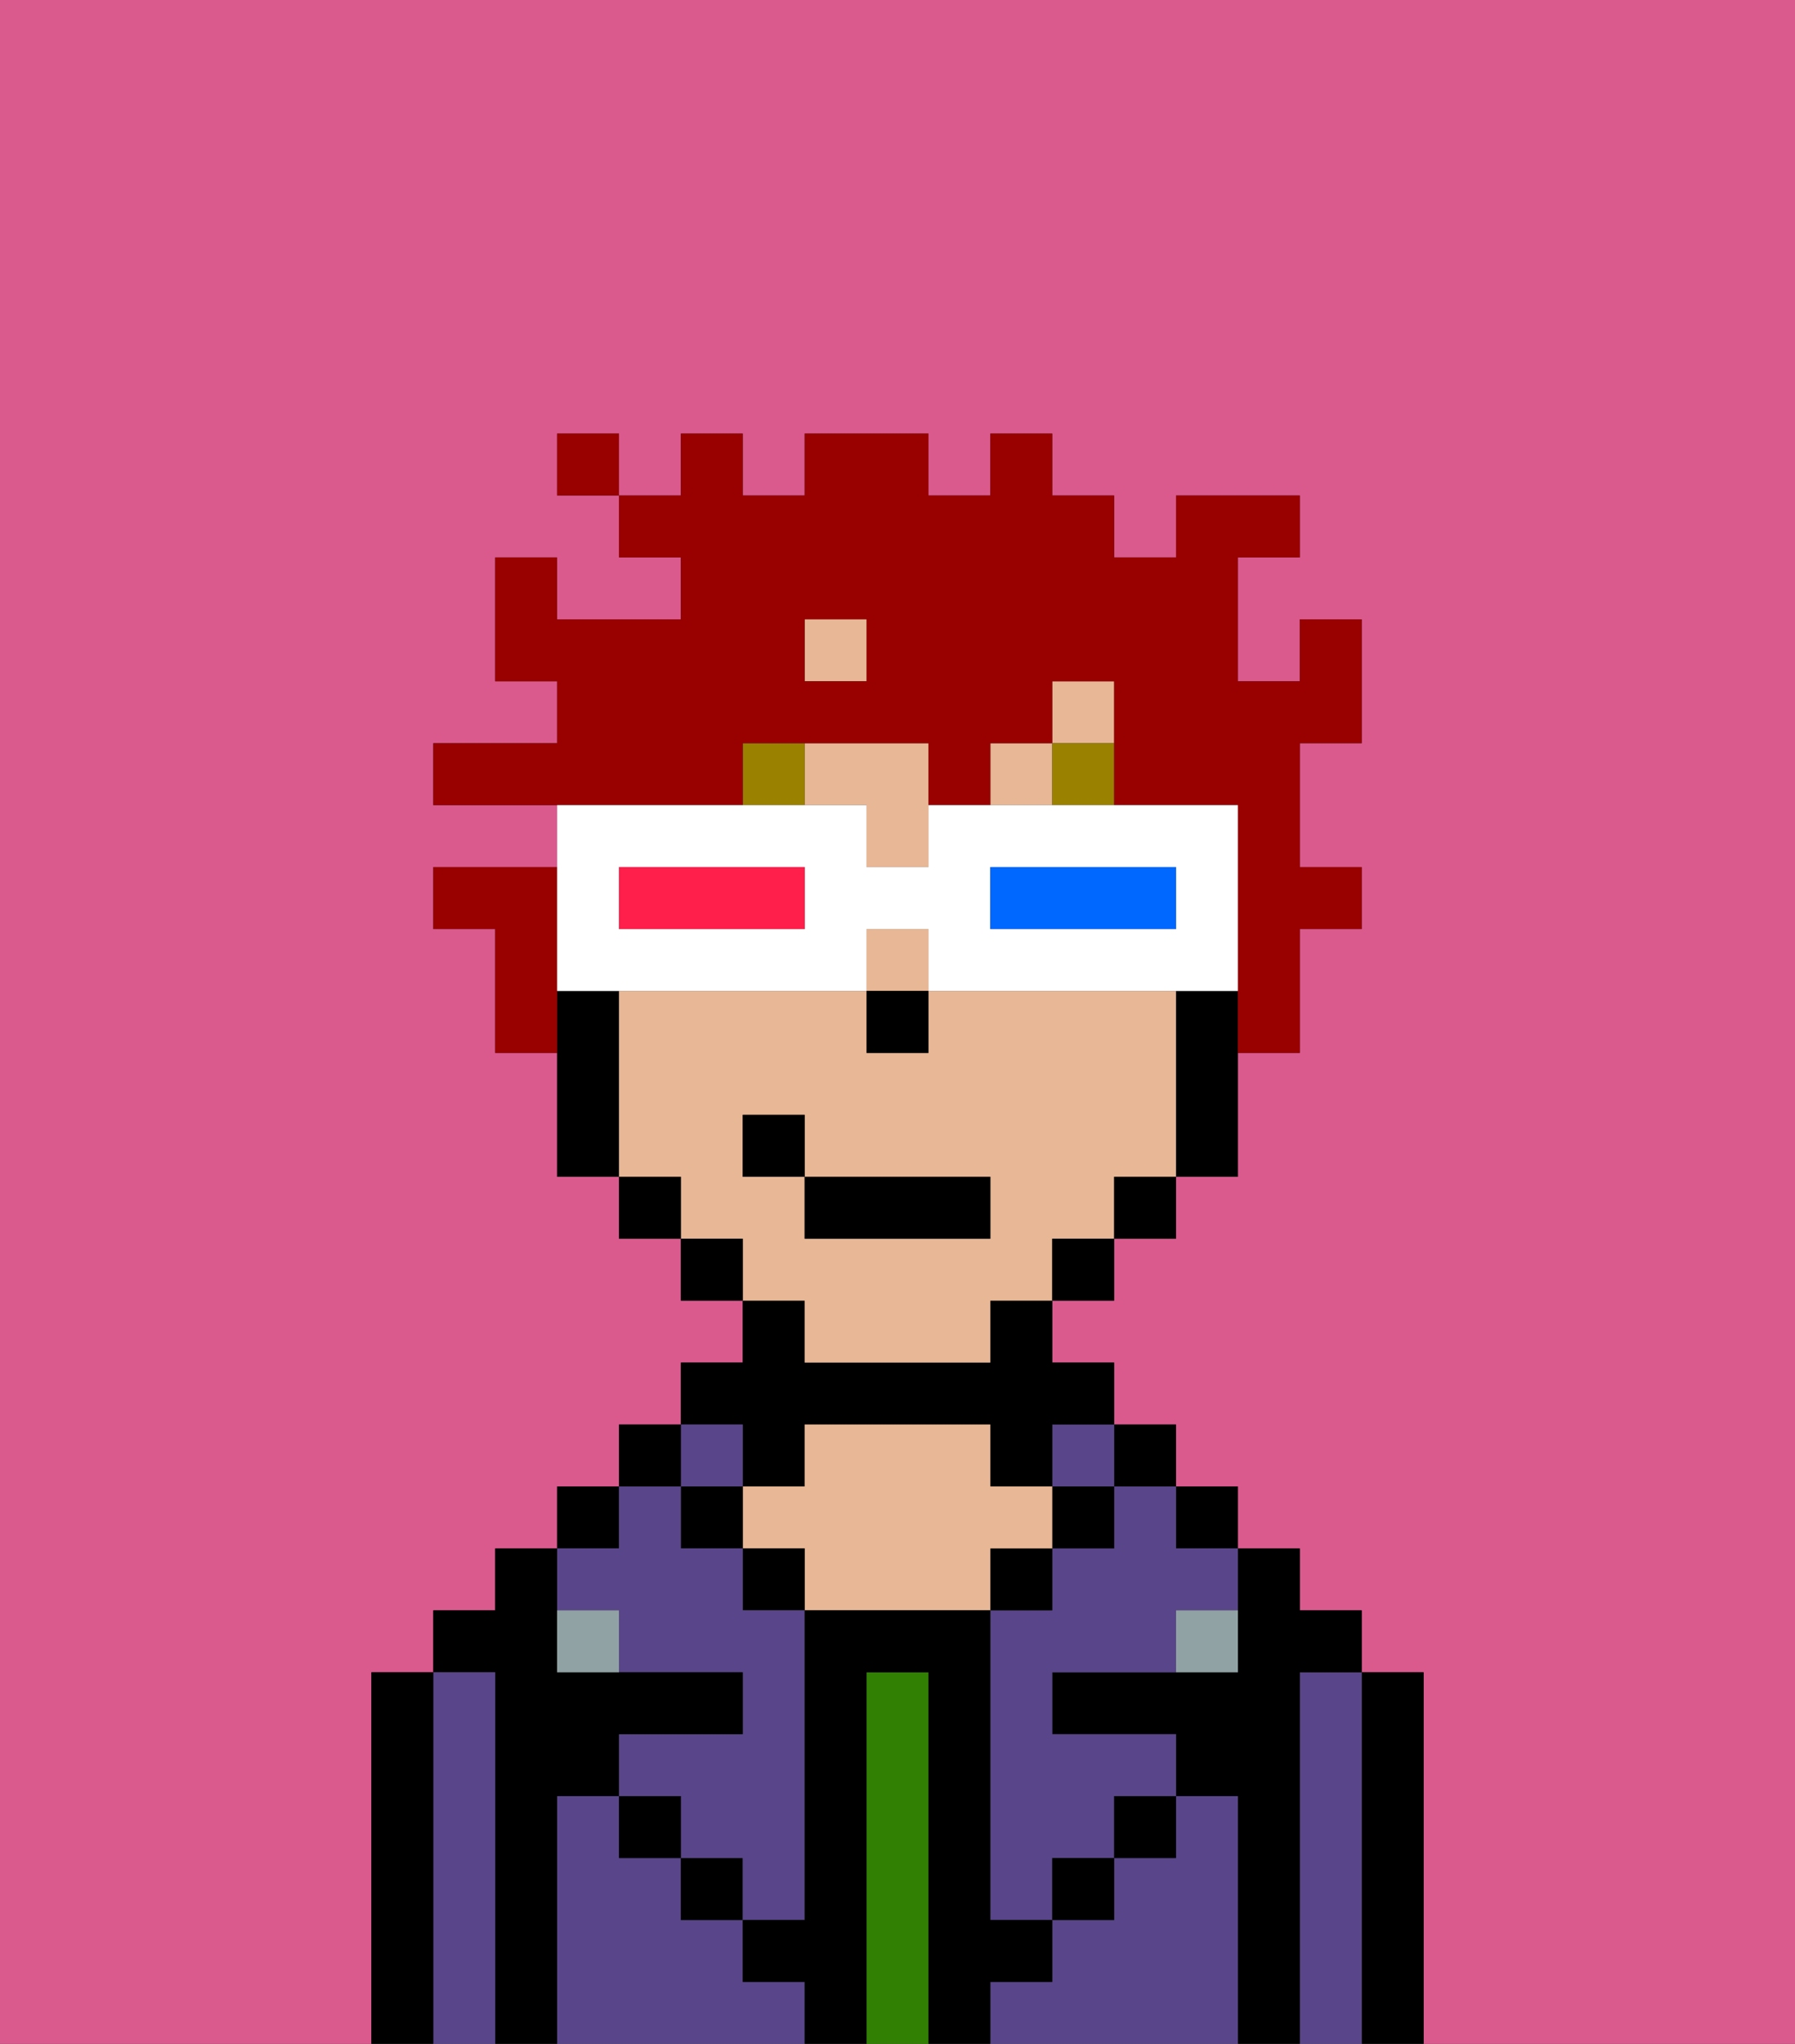 <svg xmlns="http://www.w3.org/2000/svg" viewBox="0 0 29 33"><rect x="0" y="0" width="29" height="33" fill="#333333" stroke="none"/><defs><style>polygon,rect,path{shape-rendering:crispedges;}.fb286-1{fill:#db5a8e;}.fb286-2{fill:#000000;}.fb286-3{fill:#594589;}.fb286-4{fill:#317f03;}.fb286-5{fill:#e8b795;}.fb286-6{fill:#90a2a3;}.fb286-7{fill:#9b8100;}.fb286-8{fill:#990000;}.fb286-9{fill:#ffffff;}.fb286-10{fill:#0068ff;}.fb286-11{fill:#ff1f4a;}</style></defs><path class="fb286-1" d="M0,33H6V27H7V26H8V25H9V24h1V23h1V22h1V21H11V20H10V19H9V17H8V15H7V14H9V13H7V12H9V11H8V9H9v1h2V9H10V8H9V7h1V8h1V7h1V8h1V7h2V8h1V7h1V8h1V9h1V8h2V9H20v2h1V10h1v2H21v2h1v1H21v2H20v2H19v1H18v1H17v1h1v1h1v1h1v1h1v1h1v1h1v6h6V0H0Z"/><path class="fb286-2" d="M23,27H22v6h1V27Z"/><path class="fb286-3" d="M22,27H21v6h1V27Z"/><path class="fb286-2" d="M21,27h1V26H21V25H20v2H17v1h2v1h1v4h1V27Z"/><rect class="fb286-2" x="19" y="24" width="1" height="1"/><path class="fb286-3" d="M20,29H19v1H18v1H17v1H16v1h4V29Z"/><rect class="fb286-2" x="18" y="23" width="1" height="1"/><path class="fb286-3" d="M18,25H17v1H16v5h1V30h1V29h1V28H17V27h2V26h1V25H19V24H18Z"/><rect class="fb286-3" x="17" y="23" width="1" height="1"/><rect class="fb286-2" x="17" y="24" width="1" height="1"/><rect class="fb286-2" x="18" y="29" width="1" height="1"/><rect class="fb286-2" x="16" y="25" width="1" height="1"/><path class="fb286-4" d="M15,27H14v6h1V27Z"/><path class="fb286-2" d="M12,24h1V23h3v1h1V23h1V22H17V21H16v1H13V21H12v1H11v1h1Z"/><path class="fb286-5" d="M17,25V24H16V23H13v1H12v1h1v1h3V25Z"/><rect class="fb286-2" x="12" y="25" width="1" height="1"/><path class="fb286-3" d="M12,32V31H11V30H10V29H9v4h4V32Z"/><rect class="fb286-3" x="11" y="23" width="1" height="1"/><rect class="fb286-2" x="11" y="24" width="1" height="1"/><rect class="fb286-2" x="11" y="30" width="1" height="1"/><rect class="fb286-2" x="10" y="23" width="1" height="1"/><rect class="fb286-2" x="9" y="24" width="1" height="1"/><path class="fb286-3" d="M10,26v1h2v1H10v1h1v1h1v1h1V26H12V25H11V24H10v1H9v1Z"/><path class="fb286-2" d="M9,29h1V28h2V27H9V25H8v1H7v1H8v6H9V29Z"/><path class="fb286-3" d="M8,27H7v6H8V27Z"/><path class="fb286-2" d="M7,27H6v6H7V27Z"/><rect class="fb286-2" x="10" y="29" width="1" height="1"/><rect class="fb286-2" x="17" y="30" width="1" height="1"/><path class="fb286-2" d="M17,32V31H16V26H13v5H12v1h1v1h1V27h1v6h1V32Z"/><path class="fb286-6" d="M9,26v1h1V26Z"/><path class="fb286-6" d="M19,27h1V26H19Z"/><rect class="fb286-5" x="16" y="12" width="1" height="1"/><rect class="fb286-5" x="13" y="10" width="1" height="1"/><rect class="fb286-5" x="17" y="11" width="1" height="1"/><path class="fb286-5" d="M14,12H13v1h1v1h1V12Z"/><rect class="fb286-5" x="14" y="15" width="1" height="1"/><path class="fb286-5" d="M13,22h3V21h1V20h1V19h1V16H15v1H14V16H10v3h1v1h1v1h1Zm-1-3V18h1v1h3v1H13V19Z"/><path class="fb286-2" d="M19,16v3h1V16Z"/><rect class="fb286-2" x="18" y="19" width="1" height="1"/><rect class="fb286-2" x="17" y="20" width="1" height="1"/><rect class="fb286-2" x="11" y="20" width="1" height="1"/><rect class="fb286-2" x="10" y="19" width="1" height="1"/><path class="fb286-2" d="M10,16H9v3h1V16Z"/><rect class="fb286-2" x="14" y="16" width="1" height="1"/><rect class="fb286-7" x="12" y="12" width="1" height="1"/><rect class="fb286-7" x="17" y="12" width="1" height="1"/><rect class="fb286-2" x="13" y="19" width="3" height="1"/><rect class="fb286-2" x="12" y="18" width="1" height="1"/><path class="fb286-8" d="M12,13V12h3v1h1V12h1V11h1v2h2v4h1V15h1V14H21V12h1V10H21v1H20V9h1V8H19V9H18V8H17V7H16V8H15V7H13V8H12V7H11V8H10V9h1v1H9V9H8v2H9v1H7v1h5Zm1-3h1v1H13Z"/><path class="fb286-8" d="M9,15V14H7v1H8v2H9V15Z"/><rect class="fb286-8" x="9" y="7" width="1" height="1"/><path class="fb286-9" d="M9,16h5V15h1v1h5V13H15v1H14V13H9v3Zm7-2h3v1H16Zm-6,0h3v1H10Z"/><path class="fb286-10" d="M19,15V14H16v1h3Z"/><path class="fb286-11" d="M13,15V14H10v1h3Z"/></svg>